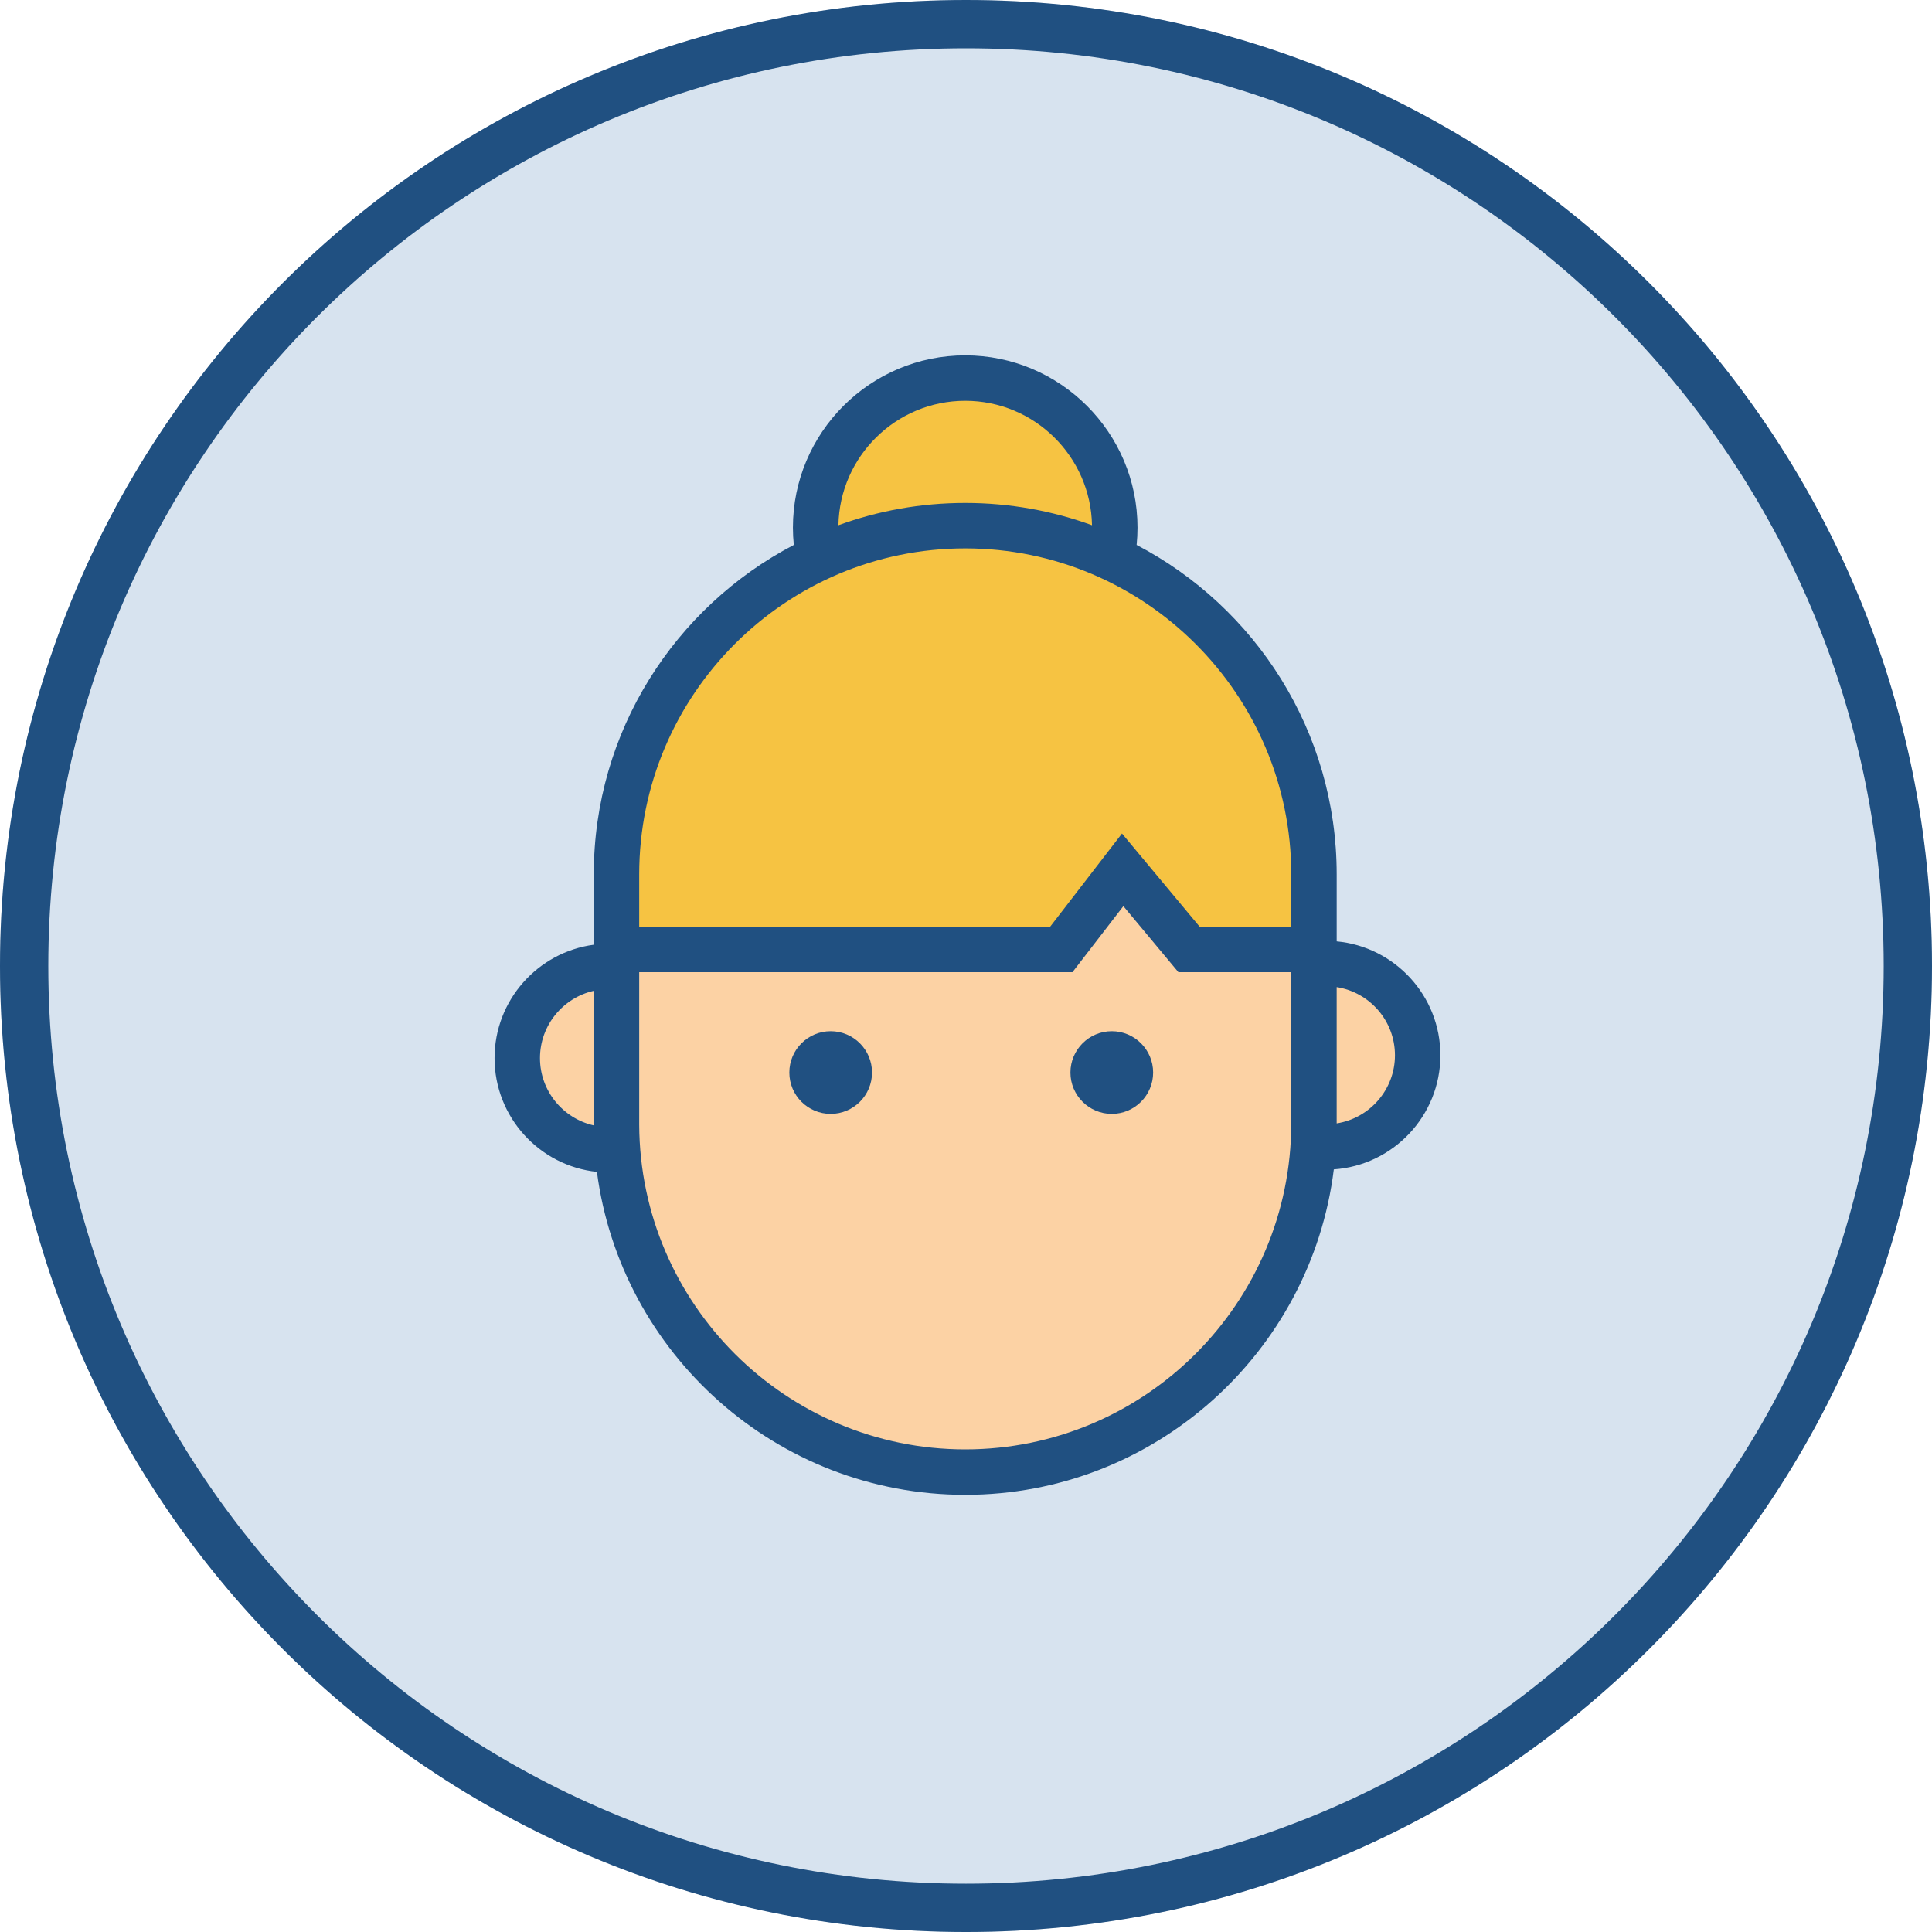 <?xml version="1.0" encoding="utf-8"?>
<!-- Generator: Adobe Illustrator 16.0.4, SVG Export Plug-In . SVG Version: 6.00 Build 0)  -->
<!DOCTYPE svg PUBLIC "-//W3C//DTD SVG 1.1//EN" "http://www.w3.org/Graphics/SVG/1.1/DTD/svg11.dtd">
<svg version="1.1" id="Layer_1" xmlns="http://www.w3.org/2000/svg" xmlns:xlink="http://www.w3.org/1999/xlink" x="0px" y="0px"
	 width="850.389px" height="850.391px" viewBox="0 0 850.389 850.391" enable-background="new 0 0 850.389 850.391"
	 xml:space="preserve">
<g id="Layer_2_1_">
	<g opacity="0.2" enable-background="new    ">
		<circle fill="#3572B0" cx="425.195" cy="425.196" r="425.195"/>
	</g>
	<path fill="#FCD2A4" d="M261.028,495.272c-13.371-3.173-23.349-15.21-23.349-29.536c0-14.328,9.978-26.364,23.349-29.538
		l10.314-11.763v-7.825l194.352,3.085l29.849-33.828h0.303l28.849,32.828l53.657-1.084v6.824h10.343
		c19.909,2.484,35.314,19.459,35.314,40.043s-15.405,37.559-35.314,40.043v1.174H577.94
		c-5.759,79.532-72.091,142.267-153.084,142.267c-81,0-147.342-62.734-153.102-142.267L261.028,495.272z"/>
	<g>
		<path fill="#205081" d="M383.829,472.087c0,10.056-8.147,18.194-18.195,18.194c-10.046,0-18.194-8.139-18.194-18.194
			c0-10.047,8.147-18.195,18.194-18.195C375.681,453.892,383.829,462.04,383.829,472.087"/>
	</g>
	<g>
		<path fill="#205081" d="M507.561,472.087c0,10.056-8.148,18.194-18.195,18.194c-10.046,0-18.202-8.139-18.202-18.194
			c0-10.047,8.156-18.195,18.202-18.195C499.412,453.892,507.561,462.04,507.561,472.087"/>
	</g>
	<path fill="#F6C342" d="M487.972,241.91c0.464-3.154,0.712-6.379,0.712-9.663c0-36.363-29.465-65.828-65.828-65.828
		c-36.354,0-65.845,29.465-65.845,65.828c0,3.892,0.357,7.697,1.005,11.403c-51.293,24.847-86.665,77.402-86.665,138.227v33.034
		h195.79l27.018-35.045l29.209,35.045h54.992v-33.034C578.36,319.595,541.27,265.981,487.972,241.91z"/>
	<g>
		<path fill="none" d="M494.462,398.851l-22.404,29.062H281.351v67.228c0.375,78.816,64.603,142.821,143.504,142.821
			c79.124,0,143.496-64.38,143.496-143.514v-66.535h-49.668L494.462,398.851z"/>
		<path fill="none" d="M480.656,231.187c-0.569-30.294-25.372-54.767-55.801-54.767c-30.438,0-55.249,24.474-55.818,54.769
			c17.423-6.347,36.218-9.814,55.809-9.814S463.234,224.84,480.656,231.187z"/>
		<path fill="none" d="M424.847,241.374c-79.124,0-143.496,64.376-143.496,143.504v23.035h180.873l31.631-41.029l34.196,41.029
			h40.309v-23.035C568.36,305.75,503.98,241.374,424.847,241.374z"/>
		<path fill="none" d="M588.352,434.48v59.968c0,0.01,0,0.019,0,0.028c14.514-2.268,25.657-14.854,25.657-29.998
			S602.866,436.748,588.352,434.48z"/>
		<path fill="#205081" d="M588.36,414.352v-29.474c0-62.958-35.775-117.71-88.061-145.021c0.253-2.503,0.385-5.041,0.385-7.609
			c0-41.812-34.017-75.828-75.828-75.828c-41.821,0-75.845,34.017-75.845,75.828c0,2.569,0.139,5.105,0.394,7.607
			c-52.281,27.311-88.054,82.063-88.054,145.023v30.956c-24.616,3.283-43.672,24.403-43.672,49.903
			c0,25.978,19.773,47.42,45.059,50.078c10.5,80.103,79.196,142.147,162.117,142.147c83.292,0,152.23-62.614,162.241-143.25
			c26.165-1.78,46.912-23.62,46.912-50.233C634.009,438.296,613.925,416.737,588.36,414.352z M261.351,495.353
			c-13.534-3.054-23.672-15.174-23.672-29.616c0-14.44,10.134-26.559,23.663-29.616v58.328c0,0.231,0.008,0.461,0.009,0.692V495.353
			z M424.856,176.419c30.429,0,55.231,24.473,55.801,54.767c-17.423-6.346-36.219-9.813-55.81-9.813s-38.386,3.467-55.809,9.814
			C369.607,200.893,394.418,176.419,424.856,176.419z M568.352,494.448c0,79.134-64.372,143.514-143.496,143.514
			c-78.902,0-143.129-64.005-143.504-142.821v-67.228h190.707l22.404-29.062l24.222,29.062h49.668V494.448z M568.36,407.913h-40.309
			l-34.196-41.029l-31.631,41.029H281.351v-23.035c0-79.128,64.372-143.504,143.496-143.504
			c79.133,0,143.513,64.376,143.513,143.504V407.913z M588.352,494.477c0-0.01,0-0.019,0-0.028V434.48
			c14.515,2.268,25.657,14.854,25.657,29.998S602.865,492.209,588.352,494.477z"/>
	</g>
	<g>
		<path fill="#205081" d="M425.195,21.26c223.228,0,403.935,180.708,403.935,403.936c0,223.227-180.707,403.935-403.935,403.935
			S21.26,648.422,21.26,425.195C21.26,201.968,201.967,21.26,425.195,21.26 M425.195,0C190.275,0,0,190.275,0,425.195
			C0,660.115,190.275,850.39,425.195,850.39s425.194-190.274,425.194-425.194C850.389,190.275,660.115,0,425.195,0L425.195,0z"/>
	</g>
</g>
</svg>
